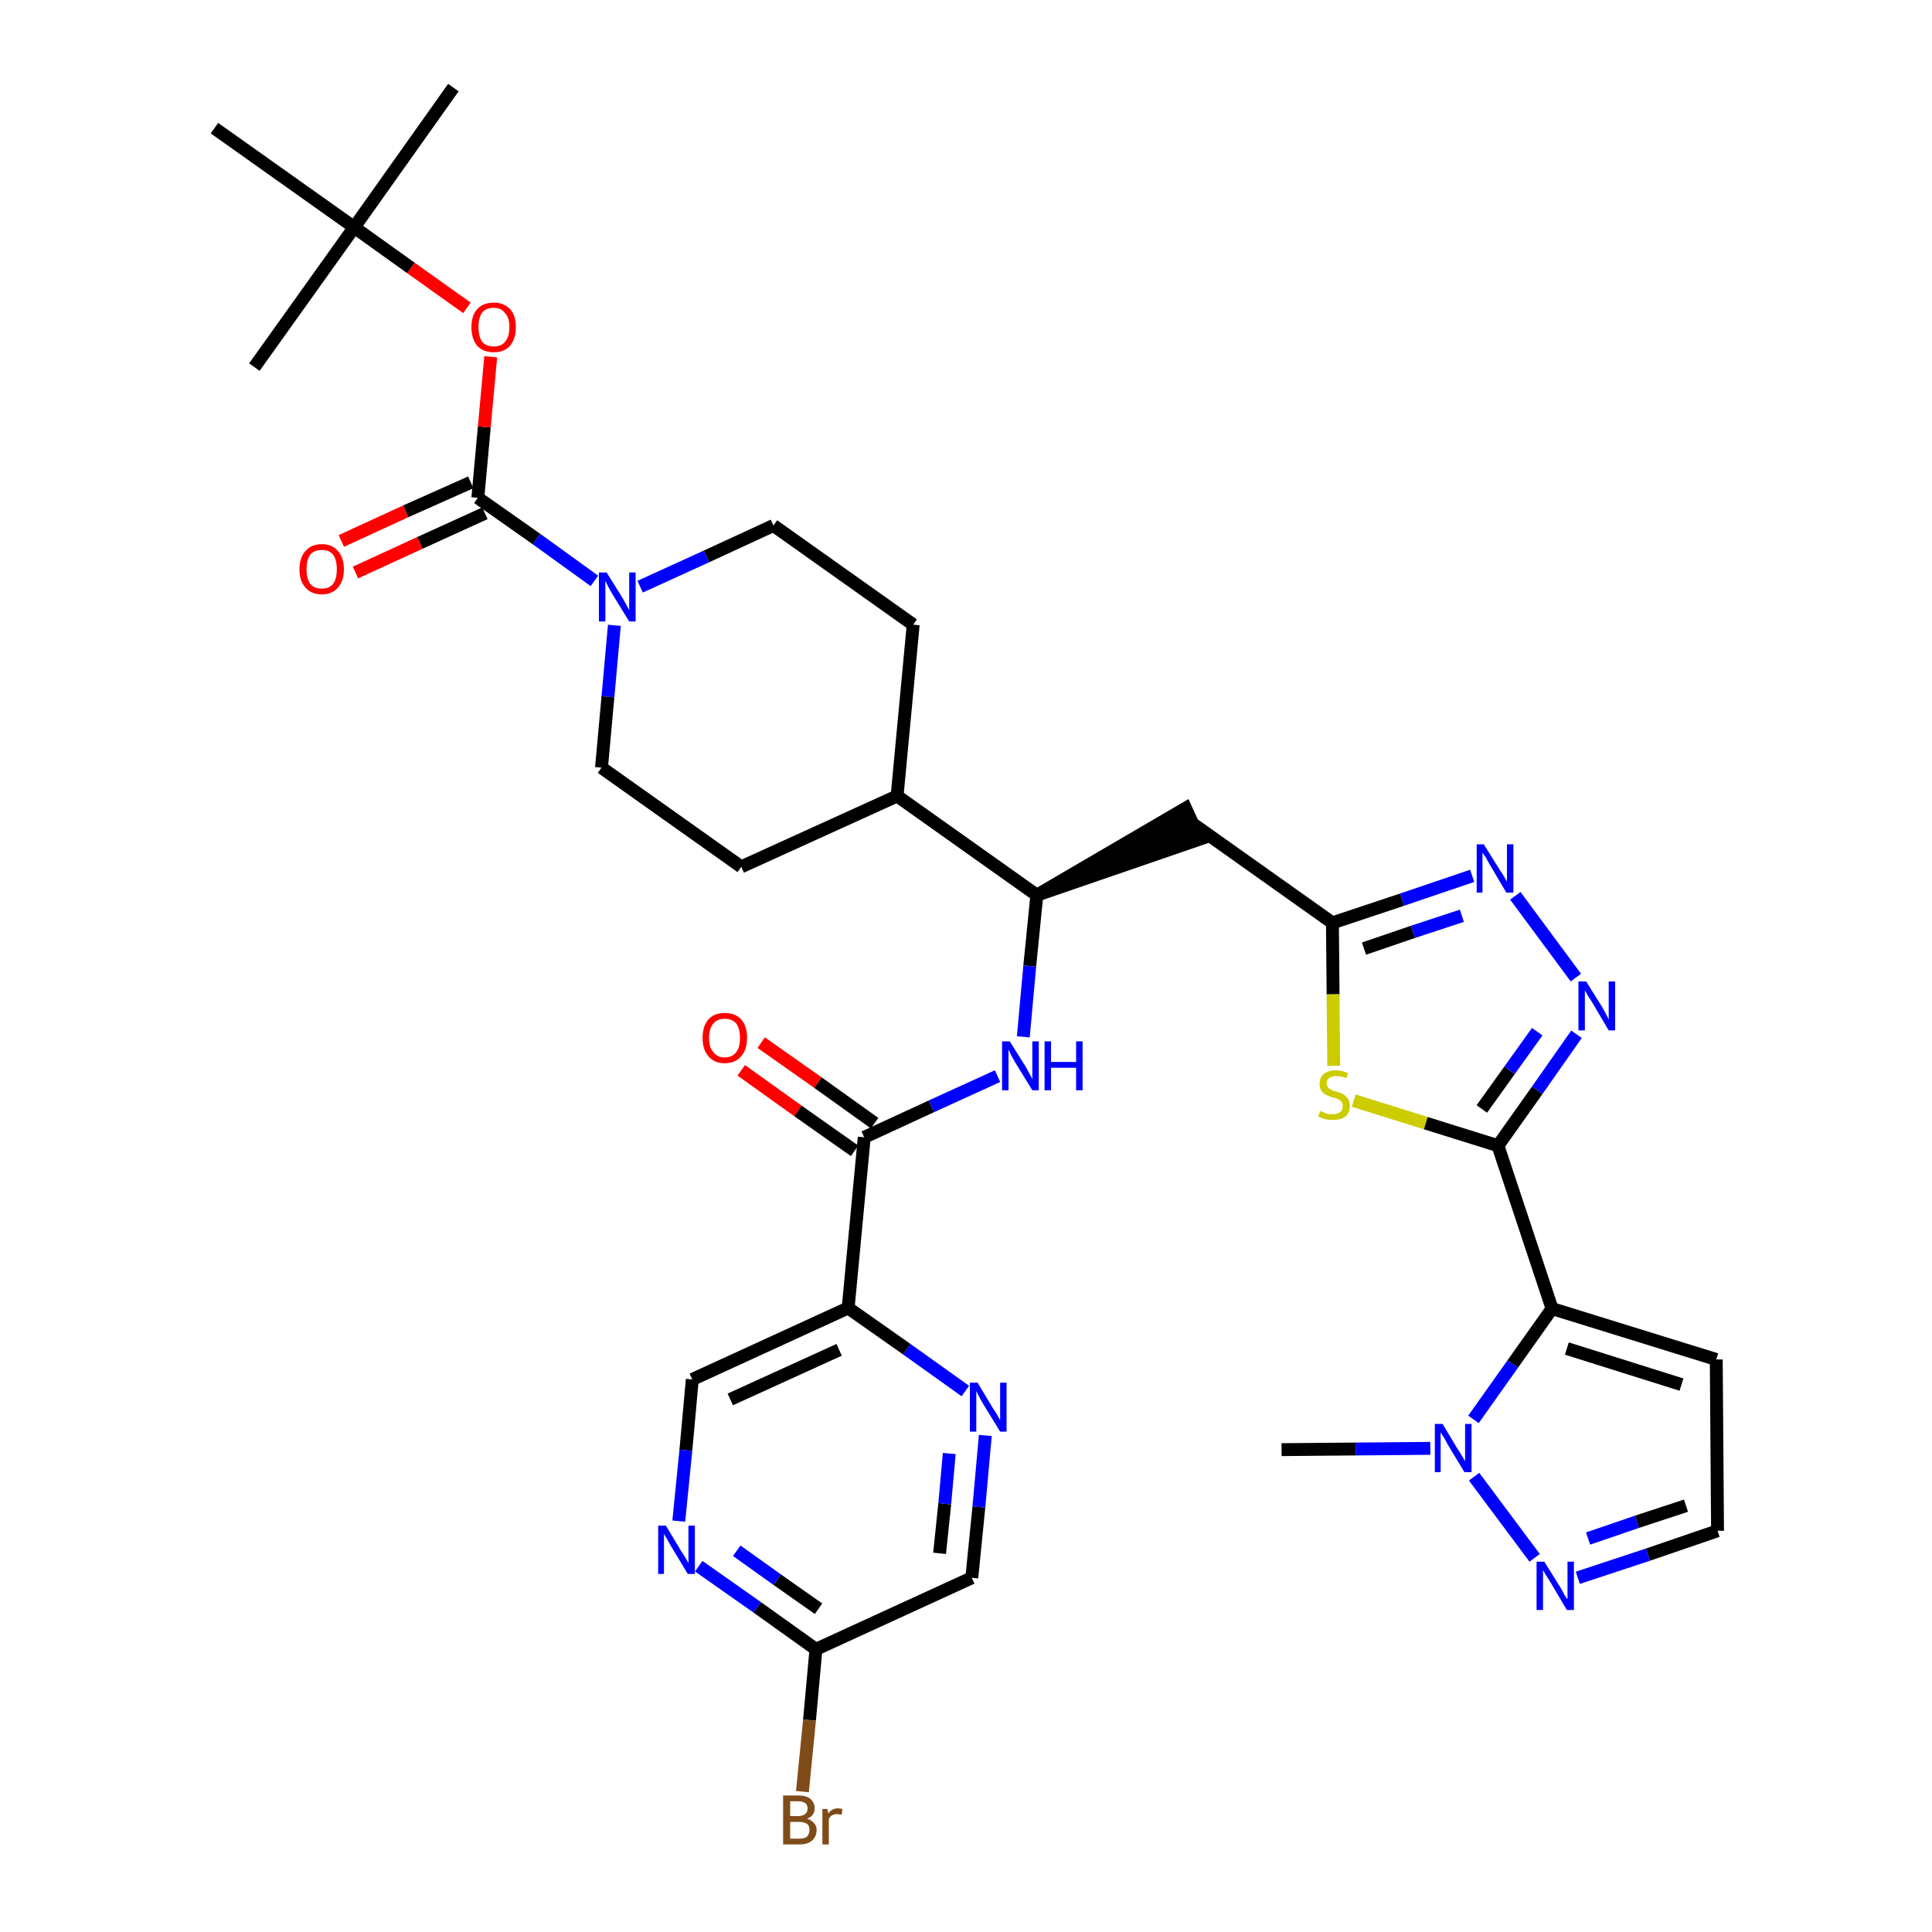<?xml version='1.0' encoding='iso-8859-1'?>
<svg version='1.1' baseProfile='full'
              xmlns='http://www.w3.org/2000/svg'
                      xmlns:rdkit='http://www.rdkit.org/xml'
                      xmlns:xlink='http://www.w3.org/1999/xlink'
                  xml:space='preserve'
width='300px' height='300px' viewBox='0 0 300 300'>
<!-- END OF HEADER -->
<path class='bond-0 atom-0 atom-1' d='M 199.0,225.1 L 210.5,225.0' style='fill:none;fill-rule:evenodd;stroke:#000000;stroke-width:2.0px;stroke-linecap:butt;stroke-linejoin:miter;stroke-opacity:1' />
<path class='bond-0 atom-0 atom-1' d='M 210.5,225.0 L 222.1,224.9' style='fill:none;fill-rule:evenodd;stroke:#0000FF;stroke-width:2.0px;stroke-linecap:butt;stroke-linejoin:miter;stroke-opacity:1' />
<path class='bond-1 atom-1 atom-2' d='M 228.9,229.3 L 238.3,241.9' style='fill:none;fill-rule:evenodd;stroke:#0000FF;stroke-width:2.0px;stroke-linecap:butt;stroke-linejoin:miter;stroke-opacity:1' />
<path class='bond-35 atom-5 atom-1' d='M 241.0,203.2 L 234.9,211.8' style='fill:none;fill-rule:evenodd;stroke:#000000;stroke-width:2.0px;stroke-linecap:butt;stroke-linejoin:miter;stroke-opacity:1' />
<path class='bond-35 atom-5 atom-1' d='M 234.9,211.8 L 228.8,220.4' style='fill:none;fill-rule:evenodd;stroke:#0000FF;stroke-width:2.0px;stroke-linecap:butt;stroke-linejoin:miter;stroke-opacity:1' />
<path class='bond-2 atom-2 atom-3' d='M 245.0,245.0 L 255.9,241.4' style='fill:none;fill-rule:evenodd;stroke:#0000FF;stroke-width:2.0px;stroke-linecap:butt;stroke-linejoin:miter;stroke-opacity:1' />
<path class='bond-2 atom-2 atom-3' d='M 255.9,241.4 L 266.7,237.7' style='fill:none;fill-rule:evenodd;stroke:#000000;stroke-width:2.0px;stroke-linecap:butt;stroke-linejoin:miter;stroke-opacity:1' />
<path class='bond-2 atom-2 atom-3' d='M 246.6,238.9 L 254.2,236.3' style='fill:none;fill-rule:evenodd;stroke:#0000FF;stroke-width:2.0px;stroke-linecap:butt;stroke-linejoin:miter;stroke-opacity:1' />
<path class='bond-2 atom-2 atom-3' d='M 254.2,236.3 L 261.8,233.8' style='fill:none;fill-rule:evenodd;stroke:#000000;stroke-width:2.0px;stroke-linecap:butt;stroke-linejoin:miter;stroke-opacity:1' />
<path class='bond-3 atom-3 atom-4' d='M 266.7,237.7 L 266.5,211.1' style='fill:none;fill-rule:evenodd;stroke:#000000;stroke-width:2.0px;stroke-linecap:butt;stroke-linejoin:miter;stroke-opacity:1' />
<path class='bond-4 atom-4 atom-5' d='M 266.5,211.1 L 241.0,203.2' style='fill:none;fill-rule:evenodd;stroke:#000000;stroke-width:2.0px;stroke-linecap:butt;stroke-linejoin:miter;stroke-opacity:1' />
<path class='bond-4 atom-4 atom-5' d='M 261.1,215.0 L 243.3,209.4' style='fill:none;fill-rule:evenodd;stroke:#000000;stroke-width:2.0px;stroke-linecap:butt;stroke-linejoin:miter;stroke-opacity:1' />
<path class='bond-5 atom-5 atom-6' d='M 241.0,203.2 L 232.6,177.9' style='fill:none;fill-rule:evenodd;stroke:#000000;stroke-width:2.0px;stroke-linecap:butt;stroke-linejoin:miter;stroke-opacity:1' />
<path class='bond-6 atom-6 atom-7' d='M 232.6,177.9 L 238.7,169.3' style='fill:none;fill-rule:evenodd;stroke:#000000;stroke-width:2.0px;stroke-linecap:butt;stroke-linejoin:miter;stroke-opacity:1' />
<path class='bond-6 atom-6 atom-7' d='M 238.7,169.3 L 244.8,160.6' style='fill:none;fill-rule:evenodd;stroke:#0000FF;stroke-width:2.0px;stroke-linecap:butt;stroke-linejoin:miter;stroke-opacity:1' />
<path class='bond-6 atom-6 atom-7' d='M 230.1,172.2 L 234.4,166.2' style='fill:none;fill-rule:evenodd;stroke:#000000;stroke-width:2.0px;stroke-linecap:butt;stroke-linejoin:miter;stroke-opacity:1' />
<path class='bond-6 atom-6 atom-7' d='M 234.4,166.2 L 238.7,160.2' style='fill:none;fill-rule:evenodd;stroke:#0000FF;stroke-width:2.0px;stroke-linecap:butt;stroke-linejoin:miter;stroke-opacity:1' />
<path class='bond-36 atom-35 atom-6' d='M 210.2,170.9 L 221.4,174.4' style='fill:none;fill-rule:evenodd;stroke:#CCCC00;stroke-width:2.0px;stroke-linecap:butt;stroke-linejoin:miter;stroke-opacity:1' />
<path class='bond-36 atom-35 atom-6' d='M 221.4,174.4 L 232.6,177.9' style='fill:none;fill-rule:evenodd;stroke:#000000;stroke-width:2.0px;stroke-linecap:butt;stroke-linejoin:miter;stroke-opacity:1' />
<path class='bond-7 atom-7 atom-8' d='M 244.7,151.8 L 235.3,139.1' style='fill:none;fill-rule:evenodd;stroke:#0000FF;stroke-width:2.0px;stroke-linecap:butt;stroke-linejoin:miter;stroke-opacity:1' />
<path class='bond-8 atom-8 atom-9' d='M 228.6,136.0 L 217.7,139.7' style='fill:none;fill-rule:evenodd;stroke:#0000FF;stroke-width:2.0px;stroke-linecap:butt;stroke-linejoin:miter;stroke-opacity:1' />
<path class='bond-8 atom-8 atom-9' d='M 217.7,139.7 L 206.9,143.3' style='fill:none;fill-rule:evenodd;stroke:#000000;stroke-width:2.0px;stroke-linecap:butt;stroke-linejoin:miter;stroke-opacity:1' />
<path class='bond-8 atom-8 atom-9' d='M 227.0,142.2 L 219.4,144.7' style='fill:none;fill-rule:evenodd;stroke:#0000FF;stroke-width:2.0px;stroke-linecap:butt;stroke-linejoin:miter;stroke-opacity:1' />
<path class='bond-8 atom-8 atom-9' d='M 219.4,144.7 L 211.8,147.3' style='fill:none;fill-rule:evenodd;stroke:#000000;stroke-width:2.0px;stroke-linecap:butt;stroke-linejoin:miter;stroke-opacity:1' />
<path class='bond-9 atom-9 atom-10' d='M 206.9,143.3 L 185.2,127.9' style='fill:none;fill-rule:evenodd;stroke:#000000;stroke-width:2.0px;stroke-linecap:butt;stroke-linejoin:miter;stroke-opacity:1' />
<path class='bond-34 atom-9 atom-35' d='M 206.9,143.3 L 207.0,154.4' style='fill:none;fill-rule:evenodd;stroke:#000000;stroke-width:2.0px;stroke-linecap:butt;stroke-linejoin:miter;stroke-opacity:1' />
<path class='bond-34 atom-9 atom-35' d='M 207.0,154.4 L 207.1,165.5' style='fill:none;fill-rule:evenodd;stroke:#CCCC00;stroke-width:2.0px;stroke-linecap:butt;stroke-linejoin:miter;stroke-opacity:1' />
<path class='bond-10 atom-11 atom-10' d='M 161.0,139.0 L 186.3,130.3 L 184.1,125.5 Z' style='fill:#000000;fill-rule:evenodd;fill-opacity:1;stroke:#000000;stroke-width:2.0px;stroke-linecap:butt;stroke-linejoin:miter;stroke-opacity:1;' />
<path class='bond-11 atom-11 atom-12' d='M 161.0,139.0 L 159.9,150.0' style='fill:none;fill-rule:evenodd;stroke:#000000;stroke-width:2.0px;stroke-linecap:butt;stroke-linejoin:miter;stroke-opacity:1' />
<path class='bond-11 atom-11 atom-12' d='M 159.9,150.0 L 158.9,161.0' style='fill:none;fill-rule:evenodd;stroke:#0000FF;stroke-width:2.0px;stroke-linecap:butt;stroke-linejoin:miter;stroke-opacity:1' />
<path class='bond-21 atom-11 atom-22' d='M 161.0,139.0 L 139.3,123.6' style='fill:none;fill-rule:evenodd;stroke:#000000;stroke-width:2.0px;stroke-linecap:butt;stroke-linejoin:miter;stroke-opacity:1' />
<path class='bond-12 atom-12 atom-13' d='M 154.9,167.1 L 144.6,171.8' style='fill:none;fill-rule:evenodd;stroke:#0000FF;stroke-width:2.0px;stroke-linecap:butt;stroke-linejoin:miter;stroke-opacity:1' />
<path class='bond-12 atom-12 atom-13' d='M 144.6,171.8 L 134.2,176.6' style='fill:none;fill-rule:evenodd;stroke:#000000;stroke-width:2.0px;stroke-linecap:butt;stroke-linejoin:miter;stroke-opacity:1' />
<path class='bond-13 atom-13 atom-14' d='M 135.8,174.4 L 127.0,168.1' style='fill:none;fill-rule:evenodd;stroke:#000000;stroke-width:2.0px;stroke-linecap:butt;stroke-linejoin:miter;stroke-opacity:1' />
<path class='bond-13 atom-13 atom-14' d='M 127.0,168.1 L 118.2,161.9' style='fill:none;fill-rule:evenodd;stroke:#FF0000;stroke-width:2.0px;stroke-linecap:butt;stroke-linejoin:miter;stroke-opacity:1' />
<path class='bond-13 atom-13 atom-14' d='M 132.7,178.7 L 123.9,172.5' style='fill:none;fill-rule:evenodd;stroke:#000000;stroke-width:2.0px;stroke-linecap:butt;stroke-linejoin:miter;stroke-opacity:1' />
<path class='bond-13 atom-13 atom-14' d='M 123.9,172.5 L 115.1,166.2' style='fill:none;fill-rule:evenodd;stroke:#FF0000;stroke-width:2.0px;stroke-linecap:butt;stroke-linejoin:miter;stroke-opacity:1' />
<path class='bond-14 atom-13 atom-15' d='M 134.2,176.6 L 131.7,203.1' style='fill:none;fill-rule:evenodd;stroke:#000000;stroke-width:2.0px;stroke-linecap:butt;stroke-linejoin:miter;stroke-opacity:1' />
<path class='bond-15 atom-15 atom-16' d='M 131.7,203.1 L 107.5,214.2' style='fill:none;fill-rule:evenodd;stroke:#000000;stroke-width:2.0px;stroke-linecap:butt;stroke-linejoin:miter;stroke-opacity:1' />
<path class='bond-15 atom-15 atom-16' d='M 130.3,209.6 L 113.4,217.3' style='fill:none;fill-rule:evenodd;stroke:#000000;stroke-width:2.0px;stroke-linecap:butt;stroke-linejoin:miter;stroke-opacity:1' />
<path class='bond-37 atom-21 atom-15' d='M 149.9,216.0 L 140.8,209.5' style='fill:none;fill-rule:evenodd;stroke:#0000FF;stroke-width:2.0px;stroke-linecap:butt;stroke-linejoin:miter;stroke-opacity:1' />
<path class='bond-37 atom-21 atom-15' d='M 140.8,209.5 L 131.7,203.1' style='fill:none;fill-rule:evenodd;stroke:#000000;stroke-width:2.0px;stroke-linecap:butt;stroke-linejoin:miter;stroke-opacity:1' />
<path class='bond-16 atom-16 atom-17' d='M 107.5,214.2 L 106.5,225.2' style='fill:none;fill-rule:evenodd;stroke:#000000;stroke-width:2.0px;stroke-linecap:butt;stroke-linejoin:miter;stroke-opacity:1' />
<path class='bond-16 atom-16 atom-17' d='M 106.5,225.2 L 105.4,236.2' style='fill:none;fill-rule:evenodd;stroke:#0000FF;stroke-width:2.0px;stroke-linecap:butt;stroke-linejoin:miter;stroke-opacity:1' />
<path class='bond-17 atom-17 atom-18' d='M 108.5,243.2 L 117.6,249.6' style='fill:none;fill-rule:evenodd;stroke:#0000FF;stroke-width:2.0px;stroke-linecap:butt;stroke-linejoin:miter;stroke-opacity:1' />
<path class='bond-17 atom-17 atom-18' d='M 117.6,249.6 L 126.7,256.1' style='fill:none;fill-rule:evenodd;stroke:#000000;stroke-width:2.0px;stroke-linecap:butt;stroke-linejoin:miter;stroke-opacity:1' />
<path class='bond-17 atom-17 atom-18' d='M 114.4,240.8 L 120.7,245.3' style='fill:none;fill-rule:evenodd;stroke:#0000FF;stroke-width:2.0px;stroke-linecap:butt;stroke-linejoin:miter;stroke-opacity:1' />
<path class='bond-17 atom-17 atom-18' d='M 120.7,245.3 L 127.1,249.8' style='fill:none;fill-rule:evenodd;stroke:#000000;stroke-width:2.0px;stroke-linecap:butt;stroke-linejoin:miter;stroke-opacity:1' />
<path class='bond-18 atom-18 atom-19' d='M 126.7,256.1 L 125.7,267.1' style='fill:none;fill-rule:evenodd;stroke:#000000;stroke-width:2.0px;stroke-linecap:butt;stroke-linejoin:miter;stroke-opacity:1' />
<path class='bond-18 atom-18 atom-19' d='M 125.7,267.1 L 124.6,278.2' style='fill:none;fill-rule:evenodd;stroke:#7F4C19;stroke-width:2.0px;stroke-linecap:butt;stroke-linejoin:miter;stroke-opacity:1' />
<path class='bond-19 atom-18 atom-20' d='M 126.7,256.1 L 150.9,245.0' style='fill:none;fill-rule:evenodd;stroke:#000000;stroke-width:2.0px;stroke-linecap:butt;stroke-linejoin:miter;stroke-opacity:1' />
<path class='bond-20 atom-20 atom-21' d='M 150.9,245.0 L 152.0,234.0' style='fill:none;fill-rule:evenodd;stroke:#000000;stroke-width:2.0px;stroke-linecap:butt;stroke-linejoin:miter;stroke-opacity:1' />
<path class='bond-20 atom-20 atom-21' d='M 152.0,234.0 L 153.0,222.9' style='fill:none;fill-rule:evenodd;stroke:#0000FF;stroke-width:2.0px;stroke-linecap:butt;stroke-linejoin:miter;stroke-opacity:1' />
<path class='bond-20 atom-20 atom-21' d='M 145.9,241.2 L 146.7,233.5' style='fill:none;fill-rule:evenodd;stroke:#000000;stroke-width:2.0px;stroke-linecap:butt;stroke-linejoin:miter;stroke-opacity:1' />
<path class='bond-20 atom-20 atom-21' d='M 146.7,233.5 L 147.4,225.7' style='fill:none;fill-rule:evenodd;stroke:#0000FF;stroke-width:2.0px;stroke-linecap:butt;stroke-linejoin:miter;stroke-opacity:1' />
<path class='bond-22 atom-22 atom-23' d='M 139.3,123.6 L 141.8,97.0' style='fill:none;fill-rule:evenodd;stroke:#000000;stroke-width:2.0px;stroke-linecap:butt;stroke-linejoin:miter;stroke-opacity:1' />
<path class='bond-38 atom-34 atom-22' d='M 115.1,134.6 L 139.3,123.6' style='fill:none;fill-rule:evenodd;stroke:#000000;stroke-width:2.0px;stroke-linecap:butt;stroke-linejoin:miter;stroke-opacity:1' />
<path class='bond-23 atom-23 atom-24' d='M 141.8,97.0 L 120.1,81.6' style='fill:none;fill-rule:evenodd;stroke:#000000;stroke-width:2.0px;stroke-linecap:butt;stroke-linejoin:miter;stroke-opacity:1' />
<path class='bond-24 atom-24 atom-25' d='M 120.1,81.6 L 109.7,86.4' style='fill:none;fill-rule:evenodd;stroke:#000000;stroke-width:2.0px;stroke-linecap:butt;stroke-linejoin:miter;stroke-opacity:1' />
<path class='bond-24 atom-24 atom-25' d='M 109.7,86.4 L 99.4,91.1' style='fill:none;fill-rule:evenodd;stroke:#0000FF;stroke-width:2.0px;stroke-linecap:butt;stroke-linejoin:miter;stroke-opacity:1' />
<path class='bond-25 atom-25 atom-26' d='M 92.3,90.2 L 83.3,83.7' style='fill:none;fill-rule:evenodd;stroke:#0000FF;stroke-width:2.0px;stroke-linecap:butt;stroke-linejoin:miter;stroke-opacity:1' />
<path class='bond-25 atom-25 atom-26' d='M 83.3,83.7 L 74.2,77.3' style='fill:none;fill-rule:evenodd;stroke:#000000;stroke-width:2.0px;stroke-linecap:butt;stroke-linejoin:miter;stroke-opacity:1' />
<path class='bond-32 atom-25 atom-33' d='M 95.4,97.1 L 94.4,108.2' style='fill:none;fill-rule:evenodd;stroke:#0000FF;stroke-width:2.0px;stroke-linecap:butt;stroke-linejoin:miter;stroke-opacity:1' />
<path class='bond-32 atom-25 atom-33' d='M 94.4,108.2 L 93.4,119.2' style='fill:none;fill-rule:evenodd;stroke:#000000;stroke-width:2.0px;stroke-linecap:butt;stroke-linejoin:miter;stroke-opacity:1' />
<path class='bond-26 atom-26 atom-27' d='M 73.1,74.9 L 63.0,79.4' style='fill:none;fill-rule:evenodd;stroke:#000000;stroke-width:2.0px;stroke-linecap:butt;stroke-linejoin:miter;stroke-opacity:1' />
<path class='bond-26 atom-26 atom-27' d='M 63.0,79.4 L 53.0,84.0' style='fill:none;fill-rule:evenodd;stroke:#FF0000;stroke-width:2.0px;stroke-linecap:butt;stroke-linejoin:miter;stroke-opacity:1' />
<path class='bond-26 atom-26 atom-27' d='M 75.3,79.7 L 65.2,84.3' style='fill:none;fill-rule:evenodd;stroke:#000000;stroke-width:2.0px;stroke-linecap:butt;stroke-linejoin:miter;stroke-opacity:1' />
<path class='bond-26 atom-26 atom-27' d='M 65.2,84.3 L 55.2,88.9' style='fill:none;fill-rule:evenodd;stroke:#FF0000;stroke-width:2.0px;stroke-linecap:butt;stroke-linejoin:miter;stroke-opacity:1' />
<path class='bond-27 atom-26 atom-28' d='M 74.2,77.3 L 75.2,66.3' style='fill:none;fill-rule:evenodd;stroke:#000000;stroke-width:2.0px;stroke-linecap:butt;stroke-linejoin:miter;stroke-opacity:1' />
<path class='bond-27 atom-26 atom-28' d='M 75.2,66.3 L 76.2,55.4' style='fill:none;fill-rule:evenodd;stroke:#FF0000;stroke-width:2.0px;stroke-linecap:butt;stroke-linejoin:miter;stroke-opacity:1' />
<path class='bond-28 atom-28 atom-29' d='M 72.5,47.8 L 63.8,41.6' style='fill:none;fill-rule:evenodd;stroke:#FF0000;stroke-width:2.0px;stroke-linecap:butt;stroke-linejoin:miter;stroke-opacity:1' />
<path class='bond-28 atom-28 atom-29' d='M 63.8,41.6 L 55.0,35.3' style='fill:none;fill-rule:evenodd;stroke:#000000;stroke-width:2.0px;stroke-linecap:butt;stroke-linejoin:miter;stroke-opacity:1' />
<path class='bond-29 atom-29 atom-30' d='M 55.0,35.3 L 70.4,13.6' style='fill:none;fill-rule:evenodd;stroke:#000000;stroke-width:2.0px;stroke-linecap:butt;stroke-linejoin:miter;stroke-opacity:1' />
<path class='bond-30 atom-29 atom-31' d='M 55.0,35.3 L 39.5,57.0' style='fill:none;fill-rule:evenodd;stroke:#000000;stroke-width:2.0px;stroke-linecap:butt;stroke-linejoin:miter;stroke-opacity:1' />
<path class='bond-31 atom-29 atom-32' d='M 55.0,35.3 L 33.3,19.9' style='fill:none;fill-rule:evenodd;stroke:#000000;stroke-width:2.0px;stroke-linecap:butt;stroke-linejoin:miter;stroke-opacity:1' />
<path class='bond-33 atom-33 atom-34' d='M 93.4,119.2 L 115.1,134.6' style='fill:none;fill-rule:evenodd;stroke:#000000;stroke-width:2.0px;stroke-linecap:butt;stroke-linejoin:miter;stroke-opacity:1' />
<path  class='atom-1' d='M 224.0 221.1
L 226.4 225.1
Q 226.7 225.5, 227.1 226.2
Q 227.5 226.9, 227.5 226.9
L 227.5 221.1
L 228.5 221.1
L 228.5 228.6
L 227.4 228.6
L 224.8 224.3
Q 224.5 223.7, 224.2 223.2
Q 223.8 222.6, 223.7 222.4
L 223.7 228.6
L 222.8 228.6
L 222.8 221.1
L 224.0 221.1
' fill='#0000FF'/>
<path  class='atom-2' d='M 239.8 242.5
L 242.3 246.5
Q 242.5 246.8, 242.9 247.6
Q 243.3 248.3, 243.4 248.3
L 243.4 242.5
L 244.4 242.5
L 244.4 250.0
L 243.3 250.0
L 240.7 245.6
Q 240.4 245.1, 240.0 244.5
Q 239.7 244.0, 239.6 243.8
L 239.6 250.0
L 238.6 250.0
L 238.6 242.5
L 239.8 242.5
' fill='#0000FF'/>
<path  class='atom-7' d='M 246.3 152.4
L 248.8 156.4
Q 249.0 156.8, 249.4 157.5
Q 249.8 158.3, 249.8 158.3
L 249.8 152.4
L 250.8 152.4
L 250.8 160.0
L 249.8 160.0
L 247.2 155.6
Q 246.9 155.1, 246.5 154.5
Q 246.2 153.9, 246.1 153.8
L 246.1 160.0
L 245.1 160.0
L 245.1 152.4
L 246.3 152.4
' fill='#0000FF'/>
<path  class='atom-8' d='M 230.4 131.1
L 232.9 135.1
Q 233.2 135.5, 233.6 136.2
Q 234.0 136.9, 234.0 136.9
L 234.0 131.1
L 235.0 131.1
L 235.0 138.6
L 233.9 138.6
L 231.3 134.2
Q 231.0 133.7, 230.7 133.1
Q 230.3 132.6, 230.2 132.4
L 230.2 138.6
L 229.3 138.6
L 229.3 131.1
L 230.4 131.1
' fill='#0000FF'/>
<path  class='atom-12' d='M 156.8 161.7
L 159.3 165.7
Q 159.5 166.1, 159.9 166.8
Q 160.3 167.5, 160.3 167.6
L 160.3 161.7
L 161.3 161.7
L 161.3 169.3
L 160.3 169.3
L 157.6 164.9
Q 157.3 164.4, 157.0 163.8
Q 156.7 163.2, 156.6 163.0
L 156.6 169.3
L 155.6 169.3
L 155.6 161.7
L 156.8 161.7
' fill='#0000FF'/>
<path  class='atom-12' d='M 162.2 161.7
L 163.2 161.7
L 163.2 164.9
L 167.1 164.9
L 167.1 161.7
L 168.1 161.7
L 168.1 169.3
L 167.1 169.3
L 167.1 165.8
L 163.2 165.8
L 163.2 169.3
L 162.2 169.3
L 162.2 161.7
' fill='#0000FF'/>
<path  class='atom-14' d='M 109.1 161.2
Q 109.1 159.3, 110.0 158.3
Q 110.9 157.3, 112.5 157.3
Q 114.2 157.3, 115.1 158.3
Q 116.0 159.3, 116.0 161.2
Q 116.0 163.0, 115.1 164.0
Q 114.2 165.1, 112.5 165.1
Q 110.9 165.1, 110.0 164.0
Q 109.1 163.0, 109.1 161.2
M 112.5 164.2
Q 113.7 164.2, 114.3 163.4
Q 114.9 162.7, 114.9 161.2
Q 114.9 159.7, 114.3 158.9
Q 113.7 158.2, 112.5 158.2
Q 111.4 158.2, 110.8 158.9
Q 110.1 159.7, 110.1 161.2
Q 110.1 162.7, 110.8 163.4
Q 111.4 164.2, 112.5 164.2
' fill='#FF0000'/>
<path  class='atom-17' d='M 103.4 236.9
L 105.8 240.9
Q 106.1 241.3, 106.5 242.0
Q 106.9 242.7, 106.9 242.7
L 106.9 236.9
L 107.9 236.9
L 107.9 244.4
L 106.8 244.4
L 104.2 240.1
Q 103.9 239.6, 103.6 239.0
Q 103.2 238.4, 103.1 238.2
L 103.1 244.4
L 102.2 244.4
L 102.2 236.9
L 103.4 236.9
' fill='#0000FF'/>
<path  class='atom-19' d='M 125.3 282.4
Q 126.0 282.6, 126.4 283.1
Q 126.8 283.5, 126.8 284.1
Q 126.8 285.2, 126.1 285.8
Q 125.4 286.4, 124.2 286.4
L 121.6 286.4
L 121.6 278.8
L 123.9 278.8
Q 125.2 278.8, 125.8 279.3
Q 126.5 279.9, 126.5 280.8
Q 126.5 282.0, 125.3 282.4
M 122.7 279.7
L 122.7 282.0
L 123.9 282.0
Q 124.6 282.0, 125.0 281.7
Q 125.4 281.4, 125.4 280.8
Q 125.4 279.7, 123.9 279.7
L 122.7 279.7
M 124.2 285.5
Q 124.9 285.5, 125.3 285.2
Q 125.7 284.8, 125.7 284.1
Q 125.7 283.5, 125.3 283.2
Q 124.8 282.9, 124.0 282.9
L 122.7 282.9
L 122.7 285.5
L 124.2 285.5
' fill='#7F4C19'/>
<path  class='atom-19' d='M 128.5 280.9
L 128.6 281.6
Q 129.2 280.8, 130.1 280.8
Q 130.4 280.8, 130.8 280.9
L 130.7 281.8
Q 130.2 281.7, 129.9 281.7
Q 129.5 281.7, 129.2 281.9
Q 128.9 282.0, 128.7 282.5
L 128.7 286.4
L 127.7 286.4
L 127.7 280.9
L 128.5 280.9
' fill='#7F4C19'/>
<path  class='atom-21' d='M 151.8 214.7
L 154.2 218.7
Q 154.5 219.1, 154.9 219.8
Q 155.3 220.5, 155.3 220.6
L 155.3 214.7
L 156.3 214.7
L 156.3 222.3
L 155.3 222.3
L 152.6 217.9
Q 152.3 217.4, 152.0 216.8
Q 151.7 216.2, 151.6 216.0
L 151.6 222.3
L 150.6 222.3
L 150.6 214.7
L 151.8 214.7
' fill='#0000FF'/>
<path  class='atom-25' d='M 94.2 88.9
L 96.7 92.9
Q 96.9 93.3, 97.3 94.0
Q 97.7 94.7, 97.7 94.8
L 97.7 88.9
L 98.7 88.9
L 98.7 96.5
L 97.7 96.5
L 95.0 92.1
Q 94.7 91.6, 94.4 91.0
Q 94.1 90.4, 94.0 90.2
L 94.0 96.5
L 93.0 96.5
L 93.0 88.9
L 94.2 88.9
' fill='#0000FF'/>
<path  class='atom-27' d='M 46.5 88.4
Q 46.5 86.6, 47.4 85.6
Q 48.3 84.5, 50.0 84.5
Q 51.6 84.5, 52.5 85.6
Q 53.4 86.6, 53.4 88.4
Q 53.4 90.2, 52.5 91.2
Q 51.6 92.3, 50.0 92.3
Q 48.3 92.3, 47.4 91.2
Q 46.5 90.2, 46.5 88.4
M 50.0 91.4
Q 51.1 91.4, 51.7 90.7
Q 52.3 89.9, 52.3 88.4
Q 52.3 86.9, 51.7 86.1
Q 51.1 85.4, 50.0 85.4
Q 48.8 85.4, 48.2 86.1
Q 47.6 86.9, 47.6 88.4
Q 47.6 89.9, 48.2 90.7
Q 48.8 91.4, 50.0 91.4
' fill='#FF0000'/>
<path  class='atom-28' d='M 73.2 50.8
Q 73.2 49.0, 74.1 48.0
Q 75.0 47.0, 76.7 47.0
Q 78.3 47.0, 79.2 48.0
Q 80.1 49.0, 80.1 50.8
Q 80.1 52.6, 79.2 53.7
Q 78.3 54.7, 76.7 54.7
Q 75.0 54.7, 74.1 53.7
Q 73.2 52.6, 73.2 50.8
M 76.7 53.8
Q 77.8 53.8, 78.4 53.1
Q 79.1 52.3, 79.1 50.8
Q 79.1 49.3, 78.4 48.6
Q 77.8 47.8, 76.7 47.8
Q 75.5 47.8, 74.9 48.5
Q 74.3 49.3, 74.3 50.8
Q 74.3 52.3, 74.9 53.1
Q 75.5 53.8, 76.7 53.8
' fill='#FF0000'/>
<path  class='atom-35' d='M 205.0 172.5
Q 205.1 172.6, 205.5 172.7
Q 205.8 172.9, 206.2 173.0
Q 206.6 173.0, 207.0 173.0
Q 207.7 173.0, 208.1 172.7
Q 208.5 172.4, 208.5 171.7
Q 208.5 171.3, 208.3 171.1
Q 208.1 170.8, 207.8 170.7
Q 207.5 170.5, 206.9 170.4
Q 206.3 170.2, 205.9 170.0
Q 205.5 169.8, 205.2 169.4
Q 204.9 169.0, 204.9 168.3
Q 204.9 167.4, 205.5 166.8
Q 206.2 166.2, 207.5 166.2
Q 208.3 166.2, 209.3 166.6
L 209.1 167.4
Q 208.2 167.1, 207.5 167.1
Q 206.8 167.1, 206.4 167.4
Q 206.0 167.7, 206.0 168.2
Q 206.0 168.6, 206.2 168.8
Q 206.4 169.1, 206.7 169.2
Q 207.0 169.4, 207.5 169.5
Q 208.2 169.7, 208.6 169.9
Q 209.0 170.2, 209.3 170.6
Q 209.6 171.0, 209.6 171.7
Q 209.6 172.8, 208.9 173.4
Q 208.2 173.9, 207.0 173.9
Q 206.3 173.9, 205.8 173.8
Q 205.3 173.6, 204.7 173.4
L 205.0 172.5
' fill='#CCCC00'/>
</svg>
